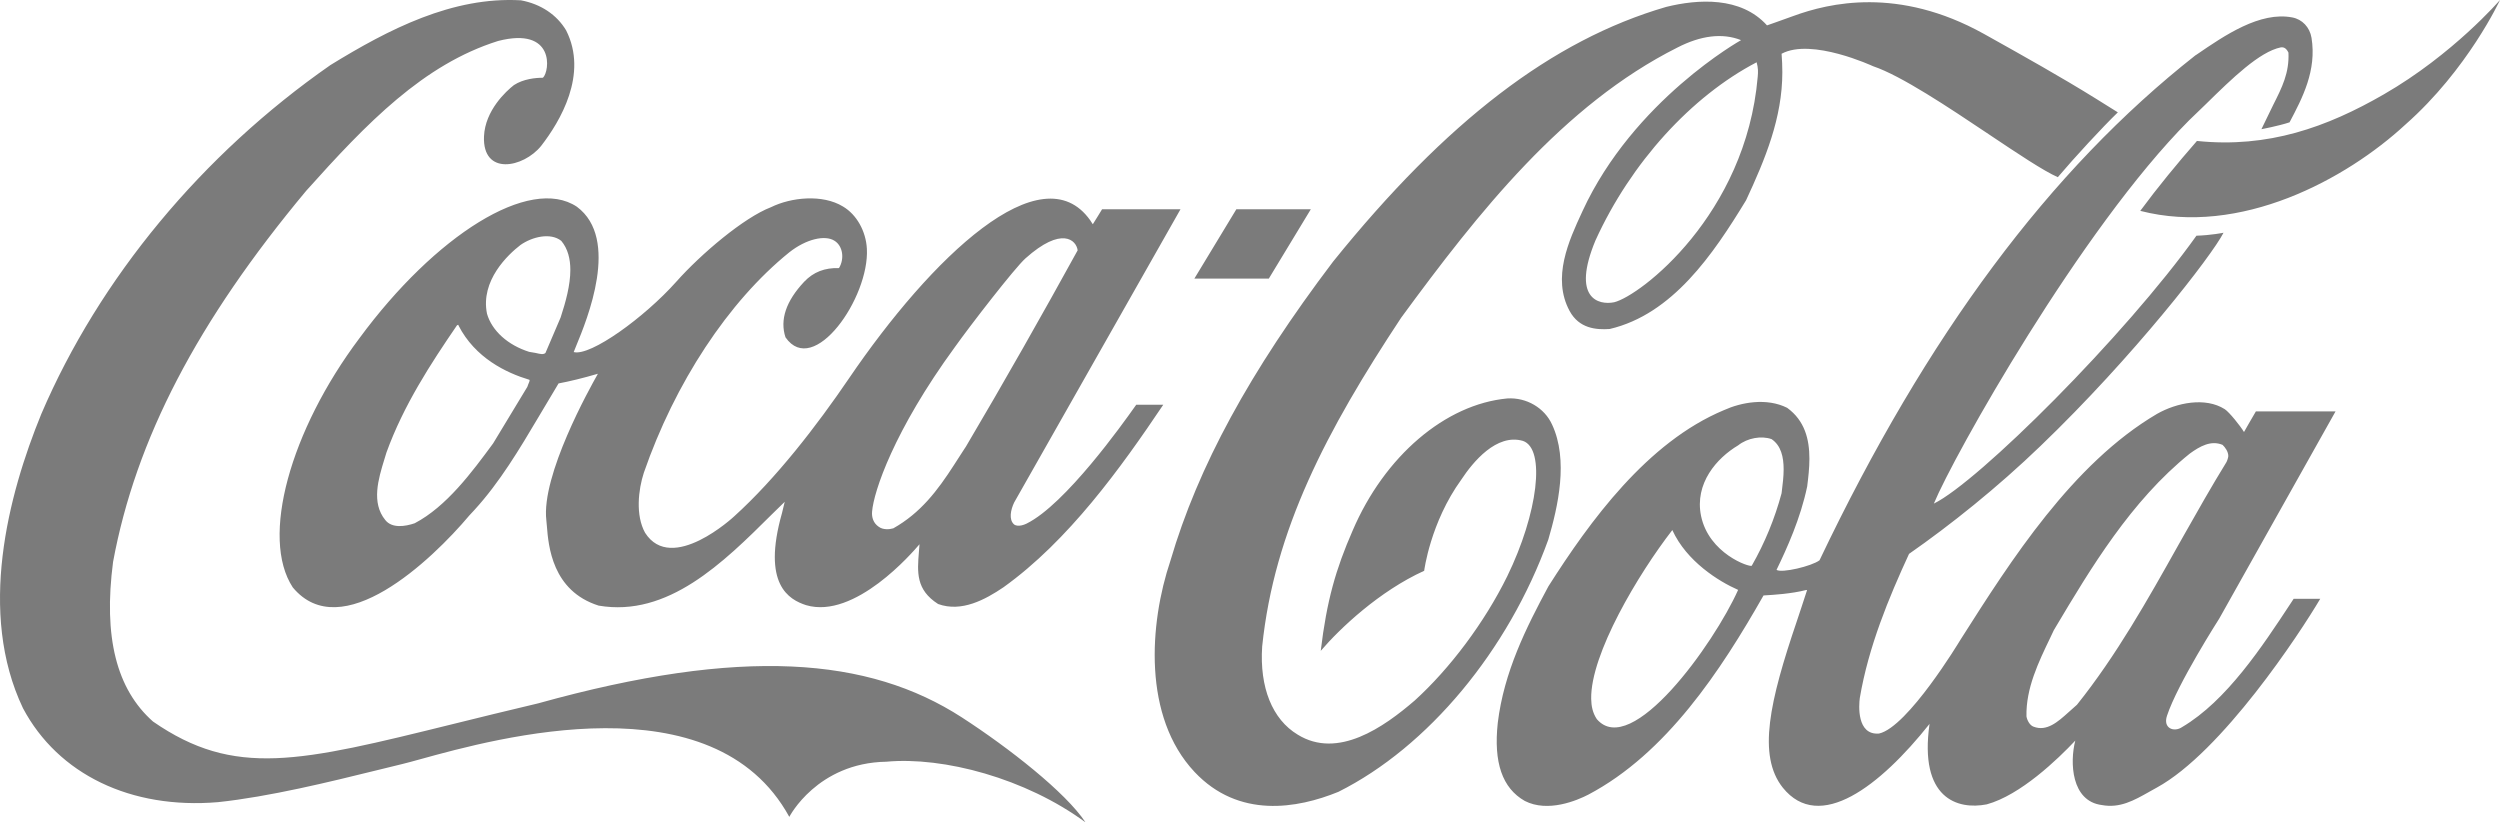 <svg width="152" height="50" viewBox="0 0 152 50" fill="none" xmlns="http://www.w3.org/2000/svg">
<path fill-rule="evenodd" clip-rule="evenodd" d="M144.936 5.737C141.484 7.729 137.906 9.019 133.574 8.57C132.374 9.945 131.205 11.362 130.128 12.821C136.207 14.392 142.653 10.899 146.247 7.575C150.05 4.222 152 0 152 0C152 0 149.15 3.31 144.936 5.737ZM94.365 25.811C93.905 24.801 92.813 24.155 91.65 24.225C87.873 24.576 84.178 27.732 82.239 32.263C81.221 34.592 80.665 36.514 80.301 39.572C81.475 38.197 83.871 35.939 86.59 34.704C86.59 34.704 86.96 31.773 88.846 29.163C89.56 28.083 90.988 26.344 92.593 26.806C93.994 27.283 93.501 31.225 91.639 35.04C90.26 37.846 88.151 40.652 86.018 42.588C84.131 44.215 81.34 46.179 78.897 44.664C77.359 43.739 76.575 41.802 76.74 39.305C77.475 32.221 80.649 26.189 85.191 19.316C89.873 12.933 95.035 6.382 101.989 2.889C103.408 2.16 104.721 1.991 105.857 2.44C105.857 2.44 99.329 6.087 96.217 12.835L96.183 12.91C95.394 14.614 94.341 16.89 95.433 18.909C96.013 19.975 97.041 20.059 97.87 20.003C101.684 19.105 104.148 15.486 106.161 12.176C107.329 9.665 108.366 7.168 108.366 4.39C108.366 4.054 108.349 3.605 108.321 3.268C110.143 2.286 113.88 4.025 113.88 4.025C115.596 4.603 118.452 6.513 120.94 8.177L120.94 8.177L120.94 8.178C122.685 9.345 124.25 10.392 125.115 10.773C126.138 9.567 127.819 7.743 128.765 6.831L127.395 5.976C125.293 4.672 123.075 3.432 120.886 2.207L120.885 2.207L120.6 2.048C115.416 -0.828 111.197 0.182 109.049 0.968C108.205 1.276 107.434 1.543 107.434 1.543C105.841 -0.225 103.227 -0.057 101.301 0.421C94.375 2.44 87.945 7.364 81.051 15.907C75.983 22.599 72.839 28.378 71.163 34.087C69.871 37.931 69.479 43.584 72.631 46.937C75.312 49.784 78.866 49.167 81.376 48.143C86.814 45.422 91.701 39.558 94.136 32.81C94.724 30.805 95.376 27.971 94.365 25.811ZM21.853 20.564C26.459 14.308 32.211 10.661 35.073 12.569C37.717 14.526 35.687 19.444 35.033 21.028C34.966 21.192 34.913 21.32 34.881 21.406C35.908 21.673 39.191 19.288 41.106 17.142C42.626 15.43 45.231 13.228 46.877 12.597C48.106 11.993 50.006 11.797 51.251 12.554C52.087 13.046 52.647 14.056 52.706 15.122C52.87 18.096 49.465 22.977 47.758 20.509C47.406 19.442 47.79 18.306 48.896 17.128C49.457 16.538 50.147 16.272 51.009 16.3C51.348 15.753 51.262 14.954 50.725 14.631C50.162 14.28 49.026 14.52 47.982 15.347C44.283 18.335 41.032 23.287 39.145 28.744C38.811 29.768 38.629 31.327 39.221 32.393C40.842 34.931 44.634 31.398 44.634 31.398C47.194 29.084 49.663 25.877 51.602 23.029C56.638 15.623 63.328 9.236 66.282 13.389C66.306 13.42 66.335 13.468 66.362 13.513C66.395 13.568 66.426 13.619 66.443 13.634C66.486 13.578 67.007 12.722 67.007 12.722H71.775C71.775 12.722 61.676 30.519 61.663 30.547C61.453 30.981 61.319 31.594 61.659 31.888C61.914 32.071 62.343 31.87 62.406 31.84L62.411 31.838L62.414 31.836C64.78 30.67 68.301 25.709 68.973 24.762L68.973 24.762C69.044 24.661 69.084 24.606 69.085 24.606H70.728C68.153 28.439 64.966 32.874 61.009 35.708C59.91 36.451 58.465 37.243 57.037 36.724C55.682 35.856 55.769 34.798 55.871 33.539C55.883 33.393 55.895 33.243 55.906 33.091C55.905 33.091 55.902 33.094 55.896 33.101L55.873 33.128C55.499 33.565 51.981 37.672 49.011 36.794C47.973 36.457 46.314 35.545 47.545 31.196C47.545 31.196 47.639 30.804 47.711 30.51C47.426 30.79 46.921 31.281 46.921 31.281C43.96 34.227 40.603 37.538 36.399 36.822C33.564 35.927 33.346 33.184 33.25 31.986C33.24 31.851 33.23 31.736 33.219 31.645C32.889 28.898 35.889 23.55 36.305 22.81C36.335 22.756 36.351 22.727 36.352 22.724C35.441 22.991 34.632 23.187 33.96 23.313C33.908 23.397 32.822 25.221 32.822 25.221L32.755 25.334C31.593 27.292 30.388 29.322 28.837 31.015L28.537 31.338C26.212 34.101 20.745 39.263 17.801 35.714C15.821 32.698 17.64 26.176 21.853 20.564ZM62.346 15.711C61.688 16.3 58.988 19.793 58.061 21.097C54.331 26.204 53.123 29.892 53.023 31.099C52.988 31.463 53.111 31.814 53.424 32.025C53.684 32.222 54.075 32.194 54.312 32.123C55.975 31.183 56.995 29.836 58.007 28.266C58.007 28.266 58.729 27.144 58.725 27.158C61.017 23.286 63.455 18.979 65.521 15.22C65.444 14.603 64.56 13.732 62.346 15.711ZM32.122 23.356C32.122 23.356 32.08 23.482 32.06 23.524C32.054 23.524 29.981 26.96 29.981 26.96L29.951 27.001C28.704 28.692 27.151 30.799 25.213 31.814C24.635 32.011 23.834 32.137 23.426 31.619C22.562 30.566 23.007 29.107 23.369 27.929L23.498 27.508C24.535 24.647 26.182 22.121 27.785 19.779C27.805 19.765 27.85 19.751 27.866 19.751C27.868 19.756 27.869 19.759 27.871 19.762C27.874 19.768 27.878 19.775 27.879 19.793C28.885 21.757 30.771 22.668 32.182 23.09C32.19 23.09 32.2 23.104 32.2 23.132C32.2 23.173 32.177 23.23 32.122 23.356ZM33.163 21.462C33.163 21.462 34.077 19.33 34.086 19.302C34.4 18.348 34.677 17.324 34.677 16.413C34.677 15.739 34.526 15.122 34.126 14.645C33.478 14.126 32.361 14.392 31.643 14.897C30.895 15.472 29.197 17.057 29.61 19.078C29.91 20.115 30.882 20.985 32.171 21.392L32.582 21.462L32.614 21.47C32.84 21.523 33.036 21.57 33.163 21.462ZM98.144 18.376C99.732 17.984 106.149 13.06 106.869 4.671C106.897 4.362 106.9 4.138 106.803 3.787C102.849 5.85 99.164 9.875 97.005 14.617C95.54 18.137 97.181 18.572 98.144 18.376ZM75.171 12.722H79.699L77.144 16.939H72.617L75.171 12.722ZM58.478 43.616C52.812 39.956 45.122 39.314 32.72 42.764C30.829 43.21 29.118 43.633 27.558 44.018C18.209 46.328 14.262 47.303 9.301 43.868C7.077 41.898 6.279 38.727 6.875 34.16C8.256 26.714 11.988 19.548 18.617 11.6C22.317 7.465 25.75 3.917 30.282 2.492C33.755 1.598 33.431 4.335 33.011 4.727C32.567 4.727 31.822 4.797 31.246 5.174C30.779 5.537 29.496 6.71 29.427 8.289C29.328 10.706 31.822 10.203 32.897 8.876C34.057 7.381 35.77 4.518 34.422 1.849C33.857 0.899 32.881 0.243 31.669 0.019C27.519 -0.218 23.654 1.765 20.087 3.958C12.286 9.392 6.045 16.922 2.514 25.164C0.479 30.137 -1.362 37.26 1.397 43.058C3.532 47.081 7.964 49.218 13.252 48.771C16.384 48.441 20.068 47.533 22.955 46.821L22.955 46.821C23.487 46.69 23.992 46.565 24.462 46.452C24.734 46.387 25.109 46.283 25.568 46.157L25.568 46.157C30.186 44.882 43.376 41.242 47.99 49.666C47.99 49.666 49.677 46.382 53.893 46.312C57.359 45.992 62.359 47.318 66 50C64.787 48.171 61.348 45.475 58.478 43.616ZM132.671 44.207C132.183 44.54 131.497 44.284 131.753 43.52C132.392 41.574 134.93 37.61 134.93 37.61L142 25.015H137.157C136.927 25.395 136.435 26.267 136.435 26.267C136.211 25.892 135.541 25.059 135.265 24.878C134.082 24.127 132.346 24.483 131.149 25.163C126.009 28.182 122.241 34.108 119.263 38.792L119.148 38.974C119.148 38.974 115.994 44.211 114.244 44.6C112.877 44.711 113.018 42.862 113.077 42.431C113.606 39.318 114.833 36.358 116.069 33.676C118.584 31.925 121.454 29.632 124.062 27.117C129.722 21.683 134.493 15.527 135.19 14.151C135.19 14.151 134.436 14.304 133.544 14.331C129.19 20.432 120.279 29.299 117.578 30.619C118.775 27.727 126.507 13.928 133.086 7.327L134.122 6.327C135.723 4.756 137.381 3.144 138.674 2.88C138.811 2.866 138.986 2.88 139.138 3.2C139.196 4.423 138.743 5.326 138.223 6.355L137.494 7.856C137.494 7.856 138.526 7.661 139.204 7.438C139.991 5.952 140.862 4.284 140.54 2.297C140.434 1.658 139.973 1.171 139.37 1.06C137.408 0.685 135.269 2.144 133.547 3.325L133.478 3.367C124.63 10.329 117.159 20.363 110.627 34.065C110.153 34.426 108.324 34.857 108.013 34.648C108.658 33.315 109.47 31.521 109.877 29.576C109.947 29.02 110.012 28.45 110.012 27.895C110.012 26.698 109.727 25.573 108.66 24.796C107.409 24.17 105.863 24.462 104.821 24.934C100.152 26.88 96.662 31.688 94.144 35.648C92.789 38.164 91.439 40.859 91.065 43.945C90.802 46.362 91.338 47.919 92.707 48.697C94.114 49.419 95.885 48.669 96.581 48.308C101.311 45.806 104.617 40.79 107.222 36.204C107.238 36.202 107.288 36.199 107.364 36.194C107.768 36.171 108.919 36.105 109.824 35.87C109.838 35.87 109.844 35.87 109.868 35.885C109.806 36.093 109.25 37.761 109.25 37.761C107.599 42.624 106.836 45.932 108.395 47.891C110.624 50.657 114.314 47.794 117.316 44.014C116.671 48.544 119.009 49.253 120.791 48.906C122.838 48.35 125.119 46.154 126.177 45.029C125.837 46.349 125.929 48.712 127.792 48.947C128.887 49.151 129.746 48.666 130.666 48.147L130.666 48.146L130.668 48.145C130.819 48.06 130.972 47.974 131.128 47.889C135.092 45.721 139.838 38.497 141.07 36.408H139.454L139.263 36.699C137.541 39.316 135.373 42.612 132.671 44.207ZM97.087 43.723C96.836 43.348 96.752 42.938 96.744 42.494C96.696 39.769 99.615 34.889 101.675 32.231H101.679C102.543 34.13 104.498 35.35 105.678 35.865C104.212 39.145 99.185 46.169 97.087 43.723ZM103.424 31.369C103.901 33.662 106.366 34.496 106.506 34.398C107.296 33.015 107.906 31.534 108.319 29.993L108.331 29.896L108.336 29.853L108.336 29.852C108.388 29.434 108.445 28.978 108.445 28.534C108.445 27.785 108.289 27.089 107.712 26.699C107.091 26.478 106.245 26.63 105.683 27.075C104.373 27.853 103.02 29.395 103.424 31.369ZM126.28 42.848C126.278 42.848 125.812 43.265 125.812 43.265L125.768 43.304C125.117 43.89 124.444 44.494 123.636 44.181C123.408 44.098 123.248 43.793 123.209 43.556C123.172 41.852 123.933 40.273 124.674 38.736L124.681 38.72L124.872 38.317L124.983 38.13C127.096 34.586 129.558 30.456 133.144 27.575C133.759 27.13 134.426 26.755 135.131 27.047C135.293 27.2 135.481 27.464 135.481 27.728C135.481 27.811 135.407 28.034 135.365 28.103C134.463 29.567 133.599 31.095 132.758 32.582L132.758 32.583L132.431 33.162C130.586 36.455 128.672 39.859 126.28 42.848Z" fill="#7B7B7B"/>
</svg>
